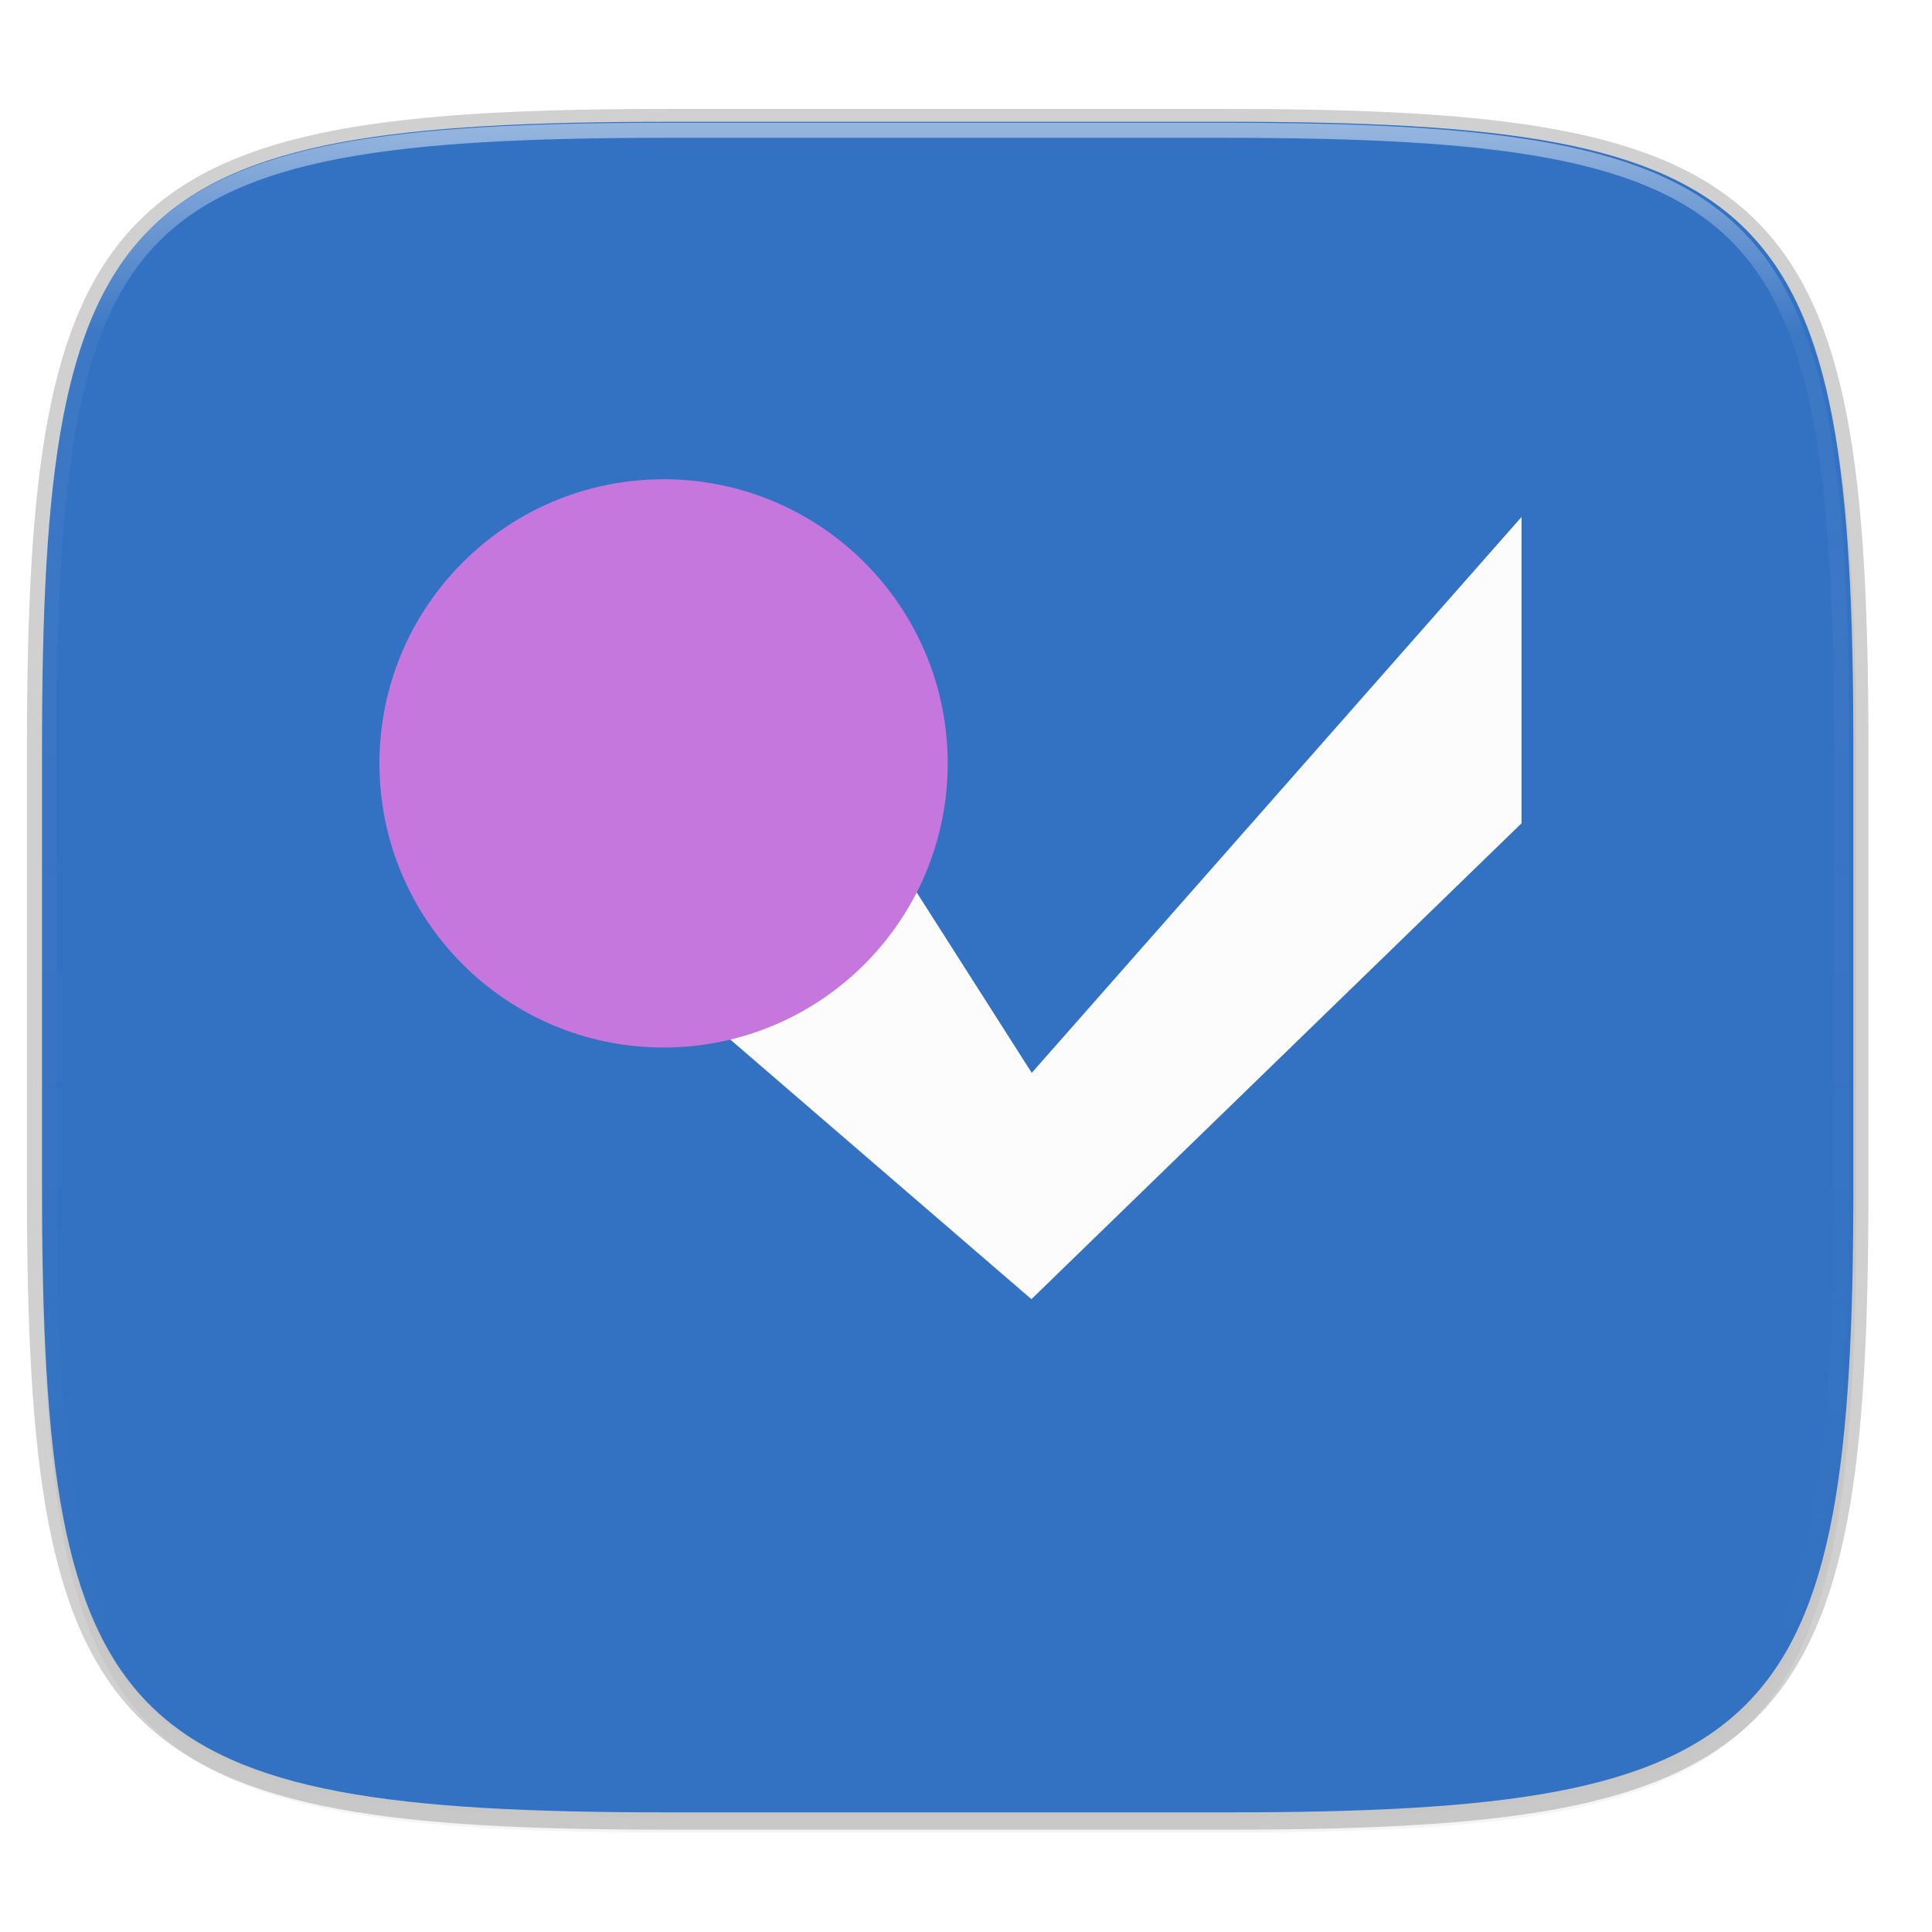 <svg width="256" height="256" viewBox="0 0 67.73 67.73" xmlns="http://www.w3.org/2000/svg">
    <defs>
        <linearGradient id="d" x1="296" x2="296" y1="-212" y2="202.4" gradientUnits="userSpaceOnUse">
            <stop offset="0" stop-color="#FBFCFB"/>
            <stop offset=".135" stop-color="#FBFCFB" stop-opacity=".098"/>
            <stop offset="1" stop-color="#FBFCFB" stop-opacity="0"/>
        </linearGradient>
        <clipPath id="c">
            <path d="M361.938-212C507.235-212 528-191.287 528-46.125v116.25C528 215.286 507.235 236 361.937 236H214.063C68.766 236 48 215.286 48 70.125v-116.25C48-191.287 68.765-212 214.063-212z" fill="#C677DD"/>
        </clipPath>
        <filter id="b" x="-.02" y="-.03" width="1.046" height="1.05" color-interpolation-filters="sRGB">
            <feGaussianBlur stdDeviation="2.32"/>
        </filter>
        <filter id="a" x="-.01" y="-.01" width="1.023" height="1.025" color-interpolation-filters="sRGB">
            <feGaussianBlur stdDeviation="1.16"/>
        </filter>
    </defs>
    <path d="M43.005 4.348c19.221 0 21.968 2.74 21.968 21.944V41.67c0 19.204-2.747 21.944-21.968 21.944H23.442c-19.222 0-21.969-2.74-21.969-21.944V26.292c0-19.204 2.747-21.944 21.969-21.944z" fill="none" opacity=".2" stroke-linecap="round" stroke-linejoin="round" stroke-width="1.058" stroke="#16181D"/>
    <path transform="matrix(.265 0 0 .265 0 3.404)" d="M162.537 3.568c72.648 0 83.031 10.357 83.031 82.938v58.125c0 72.58-10.383 82.937-83.031 82.937H88.599c-72.648 0-83.031-10.357-83.031-82.937V86.506c0-72.581 10.383-82.938 83.031-82.938z" filter="url(#a)" opacity=".1"/>
    <path transform="matrix(.265 0 0 .265 0 3.404)" d="M162.537 5.568c72.648 0 83.031 10.357 83.031 82.938v58.125c0 72.58-10.383 82.937-83.031 82.937H88.599c-72.648 0-83.031-10.357-83.031-82.937V88.506c0-72.581 10.383-82.938 83.031-82.938z" filter="url(#b)" opacity=".2"/>
    <path d="M43.005 4.269c19.221 0 21.968 2.74 21.968 21.944v15.379c0 19.203-2.747 21.944-21.968 21.944H23.442c-19.222 0-21.969-2.74-21.969-21.944v-15.38C1.473 7.01 4.22 4.27 23.442 4.27z" fill="#3371C2"/>
    <path transform="matrix(.132 0 0 .132 -4.877 32.288)" d="M361.938-212C507.235-212 528-191.287 528-46.125v116.25C528 215.286 507.235 236 361.937 236H214.063C68.766 236 48 215.286 48 70.125v-116.25C48-191.287 68.765-212 214.063-212z" clip-path="url(#c)" fill="none" opacity=".5" stroke-linecap="round" stroke-linejoin="round" stroke-width="8" stroke="url(#d)"/>
    <g clip-rule="evenodd" fill-rule="evenodd" image-rendering="optimizeQuality" shape-rendering="geometricPrecision">
        <path class="fil1" d="M34.157 26.84c0 6.102-4.948 11.05-11.05 11.05-6.103 0-11.05-4.948-11.05-11.05 0-6.103 4.947-11.05 11.05-11.05 6.102 0 11.05 4.947 11.05 11.05z" fill="#3371C2"/>
        <path class="fil1" fill="#3371C2" d="M31.404 29.174l-5.938 6.536 9.5 9.183 18.373-16.03v-10.74L35.811 37.579z"/>
        <path class="fil1" d="M52.559 17.42l-.058.065-9.219 10.23-7.102-7.101-14.562 17.125L36.18 52.364 51.9 36.333l-2.575-2.574 5.065-4.419V15.388l-1.611 1.788-.22.244zM44.77 29.204l3.066 3.066-3.066-3.066z" fill="#3371C2"/>
        <path d="M53.34 28.862V18.123L36.17 37.611l-5.379-8.437-6.04 6.536 11.407 9.835z" fill="#FBFCFB"/>
        <path class="fil3" d="M33.223 26.762c0 5.5-4.46 9.96-9.96 9.96-5.502 0-9.961-4.46-9.961-9.96 0-5.502 4.46-9.961 9.96-9.961 5.502 0 9.961 4.46 9.961 9.96z" fill="#C677DD"/>
        <path class="fil4" d="M25.521 18.584a8.482 8.482 0 0 1-6.23 15.576 8.482 8.482 0 1 0 6.23-15.576z" fill="#C677DD"/>
    </g>
</svg>
